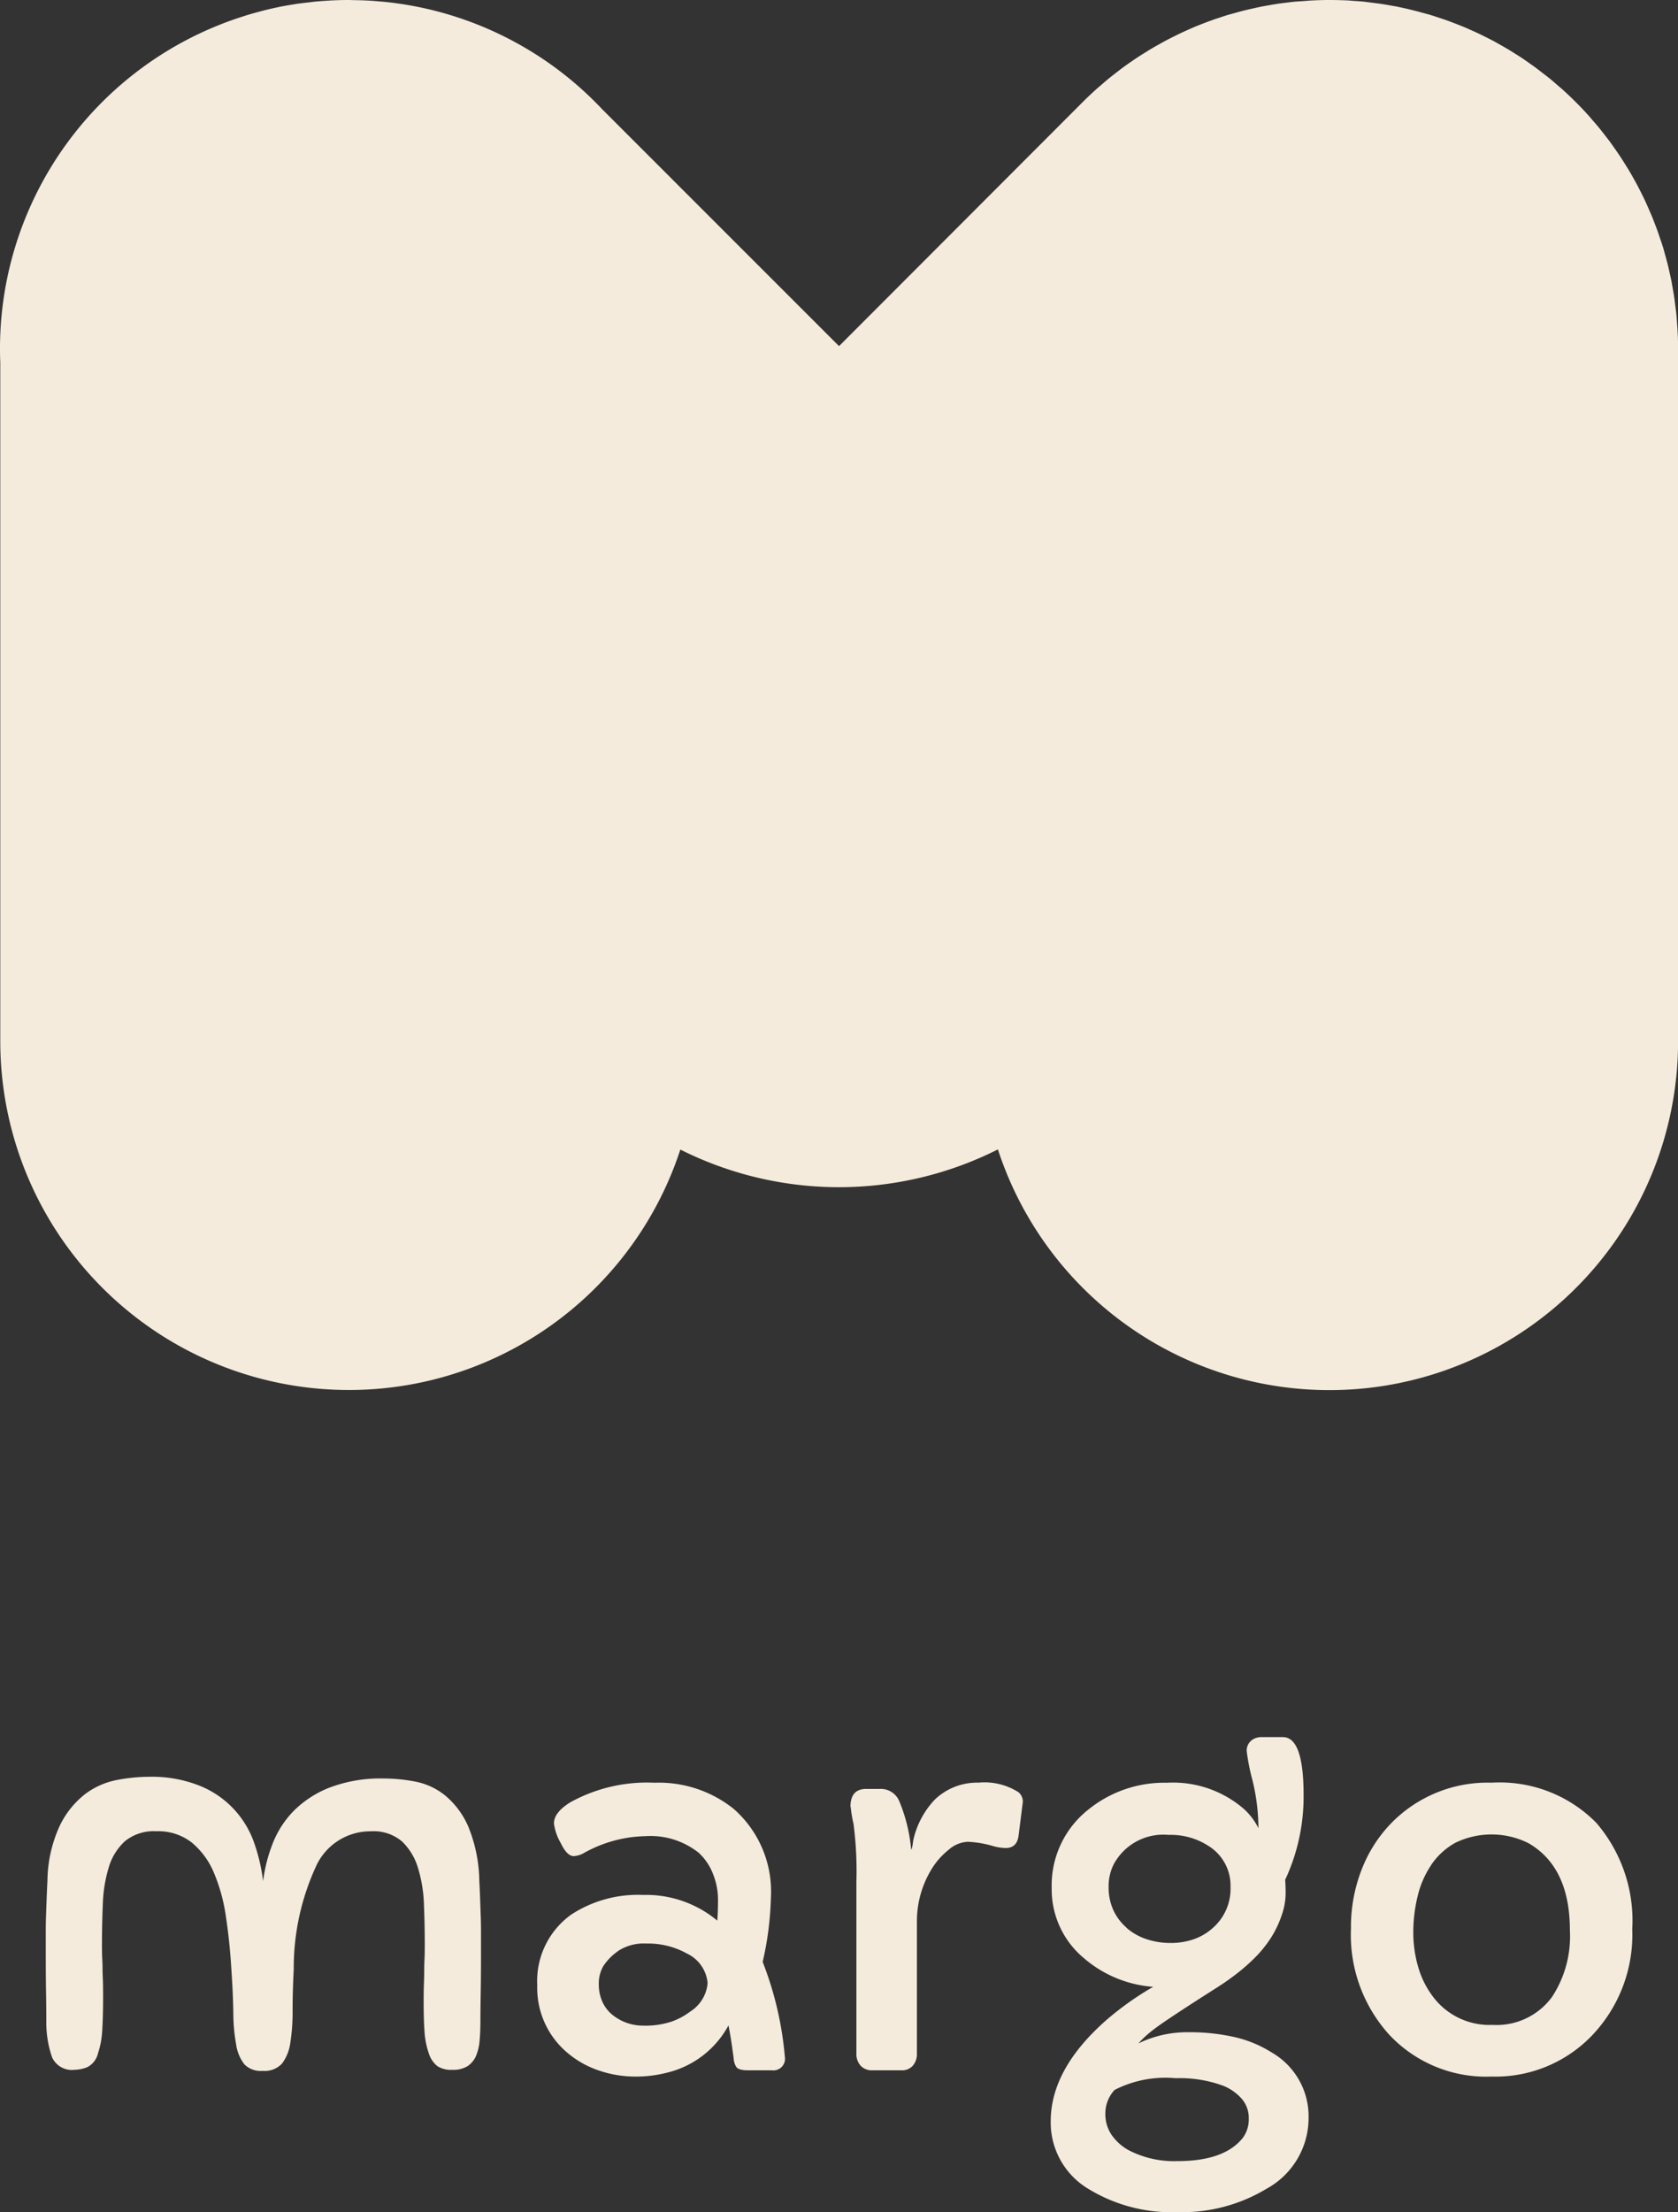 <svg xmlns="http://www.w3.org/2000/svg" xmlns:xlink="http://www.w3.org/1999/xlink" width="103.195" height="135.97" viewBox="0 0 103.195 135.97">
  <rect x="0" y="0" width="103.195" height="135.97" fill="#333333" stroke="none"/>
  <defs>
    <clipPath id="clip-path">
      <rect id="Rectángulo_1" data-name="Rectángulo 1" width="103.195" height="135.97" fill="#f4ebdc"/>
    </clipPath>
  </defs>
  <g id="Grupo_2" data-name="Grupo 2" transform="translate(0 0)">
    <g id="Grupo_1" data-name="Grupo 1" transform="translate(0 0)" clip-path="url(#clip-path)">
      <path id="Trazado_1" data-name="Trazado 1" d="M103.2,21.442c0-.352-.01-.707-.028-1.059-.009-.169-.023-.337-.035-.5s-.024-.359-.042-.539c-.019-.213-.049-.422-.077-.633-.016-.133-.03-.267-.051-.4-.031-.227-.073-.452-.113-.679-.021-.115-.04-.232-.061-.349-.047-.229-.1-.454-.15-.681-.026-.113-.051-.227-.079-.34-.056-.22-.115-.436-.176-.653-.033-.122-.068-.244-.1-.365-.063-.2-.129-.4-.2-.6-.044-.136-.089-.272-.138-.408-.063-.178-.133-.356-.2-.532-.059-.155-.117-.309-.183-.462s-.131-.307-.2-.459c-.075-.173-.152-.346-.232-.517-.063-.129-.127-.26-.192-.389-.094-.187-.187-.373-.286-.558-.061-.112-.124-.223-.185-.333-.112-.2-.22-.391-.337-.583-.061-.1-.126-.2-.187-.3-.124-.2-.246-.391-.375-.583-.066-.1-.138-.2-.206-.3-.131-.187-.26-.372-.394-.555-.084-.112-.171-.218-.253-.328-.129-.164-.255-.33-.389-.492-.115-.143-.239-.279-.358-.419-.108-.124-.213-.251-.326-.375q-.712-.785-1.5-1.5c-.124-.112-.251-.218-.377-.326s-.274-.243-.415-.358c-.164-.134-.332-.26-.5-.389-.11-.084-.215-.169-.326-.251-.181-.138-.37-.267-.555-.4-.1-.068-.2-.138-.295-.206-.192-.129-.389-.251-.585-.373-.1-.063-.2-.127-.3-.188-.192-.115-.387-.225-.583-.335-.11-.061-.22-.126-.332-.187-.187-.1-.373-.192-.562-.286-.127-.065-.257-.129-.387-.19-.171-.082-.344-.159-.517-.234-.152-.068-.3-.136-.459-.2s-.307-.122-.462-.181c-.176-.068-.354-.138-.532-.2-.134-.049-.272-.092-.408-.138-.2-.066-.4-.134-.6-.194-.124-.037-.244-.07-.366-.1-.216-.061-.433-.12-.651-.174L86.6.557c-.227-.052-.452-.1-.681-.148C85.8.386,85.686.366,85.569.346c-.223-.04-.45-.08-.677-.113C84.757.211,84.619.2,84.485.18,84.276.154,84.068.126,83.859.1c-.183-.017-.363-.028-.544-.04-.166-.012-.332-.03-.5-.037C82.461.01,82.107,0,81.754,0s-.707.01-1.061.028c-.168.007-.333.024-.5.037S79.83.087,79.65.1c-.211.021-.419.049-.628.075-.136.017-.27.031-.4.052-.229.033-.454.073-.679.113-.115.021-.23.04-.347.063-.23.045-.455.1-.681.148-.115.026-.229.052-.342.08-.22.054-.436.113-.653.174-.12.035-.243.068-.365.1-.2.059-.4.127-.6.194-.136.045-.272.089-.408.138-.178.063-.356.133-.534.2-.152.059-.307.119-.461.181s-.305.133-.459.2c-.173.077-.346.154-.517.236-.131.061-.258.126-.386.19-.19.094-.377.188-.562.288-.112.059-.222.122-.332.185-.2.108-.393.22-.585.335-.1.061-.2.126-.3.188-.2.122-.391.244-.585.373-.1.066-.194.136-.293.2-.185.131-.373.26-.557.4-.11.08-.215.166-.323.248-.168.131-.333.258-.5.393-.14.115-.274.236-.41.352s-.257.218-.382.332c-.262.237-.518.48-.77.731L51.6,21.276,37.035,6.716A21.371,21.371,0,0,0,23.508.1C23.457.1,23.4.094,23.352.089c-.288-.024-.574-.049-.864-.061C22.257.016,22.026.014,21.8.009c-.113,0-.223-.009-.337-.009l-.01,0c-.361,0-.722.009-1.082.028-.045,0-.092.005-.138.009-.311.017-.619.04-.93.07-.079.009-.155.021-.234.03-.276.03-.55.063-.827.1-.08.012-.161.028-.243.042-.27.042-.541.089-.81.143-.07.014-.138.031-.208.045-.281.061-.564.124-.845.2L16.008.7c-.309.082-.614.168-.92.262L15.071.97A21.429,21.429,0,0,0,.017,22.29V64A21.442,21.442,0,0,0,41.84,70.662a21.725,21.725,0,0,0,19.53-.009A21.443,21.443,0,0,0,103.2,64Z" transform="translate(0 0)" fill="#f4ebdc"/>
      <path id="Trazado_2" data-name="Trazado 2" d="M25.169,79.588a5.063,5.063,0,0,1-.262-1.328c-.035-.487-.054-1.092-.054-1.815,0-.511.007-.911.019-1.2s.017-.548.017-.77.005-.441.017-.663.016-.527.016-.925q0-1.22-.051-2.459a8.613,8.613,0,0,0-.366-2.234,3.728,3.728,0,0,0-.977-1.623,2.689,2.689,0,0,0-1.919-.628,3.671,3.671,0,0,0-3.315,2.024,14.939,14.939,0,0,0-1.431,6.456q-.071,1.4-.07,2.548a12.042,12.042,0,0,1-.14,1.972,2.731,2.731,0,0,1-.506,1.272,1.459,1.459,0,0,1-1.2.454,1.408,1.408,0,0,1-1.117-.4,2.565,2.565,0,0,1-.506-1.206,11.094,11.094,0,0,1-.176-1.953q-.016-1.152-.12-2.687-.1-1.678-.332-3.212a10.857,10.857,0,0,0-.733-2.7A4.832,4.832,0,0,0,10.6,66.64a3.331,3.331,0,0,0-2.181-.7,2.812,2.812,0,0,0-1.935.609,3.538,3.538,0,0,0-.995,1.605,8.65,8.65,0,0,0-.366,2.234q-.052,1.241-.054,2.5c0,.419.007.728.019.925s.017.379.017.543.005.372.017.626.017.653.017,1.188q0,1.149-.052,1.989a5.332,5.332,0,0,1-.262,1.431,1.275,1.275,0,0,1-.663.853,2.173,2.173,0,0,1-.768.159A1.338,1.338,0,0,1,2,79.832,6.561,6.561,0,0,1,1.647,77.6q0-.8-.017-1.8t-.017-2.427V72.152c0-.347.005-.684.017-1.012s.021-.656.035-.993.028-.728.052-1.169a8.28,8.28,0,0,1,.768-3.4,5.478,5.478,0,0,1,1.569-1.939,4.759,4.759,0,0,1,1.956-.855,10.754,10.754,0,0,1,1.919-.192,7.969,7.969,0,0,1,3.174.56,5.846,5.846,0,0,1,3.335,3.525,11.088,11.088,0,0,1,.541,2.336,9.5,9.5,0,0,1,.576-2.284,5.994,5.994,0,0,1,1.29-2.024,6.407,6.407,0,0,1,2.218-1.448,8.824,8.824,0,0,1,3.35-.56,10.275,10.275,0,0,1,1.937.192,4.188,4.188,0,0,1,1.832.857,5.125,5.125,0,0,1,1.413,1.9,9.142,9.142,0,0,1,.681,3.333q.034.662.052,1.169c.01.337.023.668.035.993s.017.665.017,1.012v1.221q0,1.432-.017,2.427t-.019,1.8c0,.443-.016.852-.051,1.223a2.94,2.94,0,0,1-.227.942,1.458,1.458,0,0,1-.506.609,1.694,1.694,0,0,1-.961.229,1.528,1.528,0,0,1-.906-.229,1.647,1.647,0,0,1-.523-.783" transform="translate(1.201 46.626)" fill="#f4ebdc"/>
      <path id="Trazado_3" data-name="Trazado 3" d="M34.164,79.666a.712.712,0,0,1-.8.813H31.878c-.4,0-.639-.079-.721-.237a1.139,1.139,0,0,1-.138-.431c-.01-.126-.031-.283-.061-.466q-.092-.751-.262-1.626a5.84,5.84,0,0,1-3.757,2.9,7.6,7.6,0,0,1-1.994.246,6.928,6.928,0,0,1-2.178-.359,5.86,5.86,0,0,1-1.932-1.066,5.2,5.2,0,0,1-1.9-4.188,5.022,5.022,0,0,1,2.085-4.34A7.493,7.493,0,0,1,25.437,69.7a6.841,6.841,0,0,1,4.57,1.579q.045-.521.045-1.3a4.234,4.234,0,0,0-.307-1.565,3.435,3.435,0,0,0-.874-1.3,4.754,4.754,0,0,0-3.251-1.028,8.078,8.078,0,0,0-3.8,1.028,1.391,1.391,0,0,1-.644.2q-.414,0-.8-.811a3.2,3.2,0,0,1-.414-1.2q0-.675,1.012-1.3a9.743,9.743,0,0,1,5.169-1.2,7.362,7.362,0,0,1,4.877,1.611,6.76,6.76,0,0,1,2.284,5.46,19.542,19.542,0,0,1-.506,3.942,20.849,20.849,0,0,1,1.366,5.858m-10.276-6.51a3.333,3.333,0,0,0-.9.928,2.117,2.117,0,0,0-.267,1.082,2.591,2.591,0,0,0,.223,1.1,2.191,2.191,0,0,0,.619.8,3,3,0,0,0,1.9.66,5.117,5.117,0,0,0,1.726-.246,4.194,4.194,0,0,0,1.166-.628,2.283,2.283,0,0,0,1.057-1.748,2.229,2.229,0,0,0-1.272-1.81,4.909,4.909,0,0,0-2.5-.614,2.884,2.884,0,0,0-1.748.468" transform="translate(14.105 46.78)" fill="#f4ebdc"/>
      <path id="Trazado_4" data-name="Trazado 4" d="M29.973,64.284q0-1.1.967-1.1h.827a1.227,1.227,0,0,1,1.2.736,9.971,9.971,0,0,1,.736,2.959c0,.021.007.031.023.031a2.466,2.466,0,0,0,.1-.522,5.254,5.254,0,0,1,1.349-2.562,3.751,3.751,0,0,1,2.67-1.028,3.89,3.89,0,0,1,2.453.583.739.739,0,0,1,.26.722l-.244,1.932c-.061.522-.328.782-.8.782a3.145,3.145,0,0,1-.829-.138,6.385,6.385,0,0,0-1.5-.246,1.906,1.906,0,0,0-1.166.485,4.54,4.54,0,0,0-1.059,1.2,6.123,6.123,0,0,0-.9,3.205v8.144a1.078,1.078,0,0,1-.246.721.864.864,0,0,1-.7.291h-1.78a.929.929,0,0,1-.743-.291,1.065,1.065,0,0,1-.253-.721V68.9a22.485,22.485,0,0,0-.176-3.567,8.1,8.1,0,0,1-.176-1.05" transform="translate(22.329 46.78)" fill="#f4ebdc"/>
      <path id="Trazado_5" data-name="Trazado 5" d="M42.4,80.037a6.859,6.859,0,0,1,3.059-.7,12.622,12.622,0,0,1,2.884.3,7.37,7.37,0,0,1,2.277.944,4.529,4.529,0,0,1,2.27,4.033,4.957,4.957,0,0,1-2.577,4.34,10.072,10.072,0,0,1-5.49,1.443,9.819,9.819,0,0,1-5.444-1.412,4.749,4.749,0,0,1-2.347-4.172q0-3.2,3.39-6.195a18.365,18.365,0,0,1,2.912-2.071,7.346,7.346,0,0,1-4.263-1.764,5.5,5.5,0,0,1-1.979-4.308,5.933,5.933,0,0,1,2.225-4.8,7.425,7.425,0,0,1,4.861-1.673,6.655,6.655,0,0,1,4.769,1.642,4.07,4.07,0,0,1,.859,1.15,12.582,12.582,0,0,0-.361-2.923,13.126,13.126,0,0,1-.359-1.8.8.8,0,0,1,.384-.736.992.992,0,0,1,.522-.138h1.319q1.272,0,1.272,3.544a12.059,12.059,0,0,1-1.134,5.23c.021.225.03.52.03.888a4.153,4.153,0,0,1-.244,1.29,6.207,6.207,0,0,1-.653,1.373,7.308,7.308,0,0,1-.934,1.173,11.864,11.864,0,0,1-1.122,1c-.394.307-.789.588-1.188.843q-3.358,2.133-4.017,2.663a6.387,6.387,0,0,0-.921.85m-1.441,2.837a2.107,2.107,0,0,0-.567,1.426,2.276,2.276,0,0,0,.384,1.335,3.122,3.122,0,0,0,1.012.92,6.059,6.059,0,0,0,3.036.691q2.884,0,4.019-1.427a1.9,1.9,0,0,0,.368-1.2,1.782,1.782,0,0,0-.452-1.227,3.016,3.016,0,0,0-1.129-.782,7.751,7.751,0,0,0-2.914-.461,6.879,6.879,0,0,0-3.757.721m.736-9.962a3.564,3.564,0,0,0,1.218.691,4.583,4.583,0,0,0,1.49.237,4.239,4.239,0,0,0,1.448-.237,3.438,3.438,0,0,0,1.166-.7,3.192,3.192,0,0,0,1.073-2.485,2.869,2.869,0,0,0-1.2-2.438,4.26,4.26,0,0,0-2.607-.782A3.464,3.464,0,0,0,40.9,69.025a3.016,3.016,0,0,0-.307,1.389,3.342,3.342,0,0,0,.291,1.419,3.2,3.2,0,0,0,.813,1.08" transform="translate(27.586 45.582)" fill="#f4ebdc"/>
      <path id="Trazado_6" data-name="Trazado 6" d="M47.613,71.769a9.694,9.694,0,0,1,.668-3.656,8.472,8.472,0,0,1,1.83-2.846A8.283,8.283,0,0,1,56.263,62.8,8.336,8.336,0,0,1,62.7,65.267,9.222,9.222,0,0,1,64.912,71.8a8.976,8.976,0,0,1-2.5,6.565,8.227,8.227,0,0,1-6.149,2.5A8.174,8.174,0,0,1,49.974,78.3a9.126,9.126,0,0,1-2.361-6.533m4.931-3.9a5.775,5.775,0,0,0-.836,1.932,9.284,9.284,0,0,0-.262,2.192,7.5,7.5,0,0,0,.3,2.134,5.58,5.58,0,0,0,.9,1.816,4.348,4.348,0,0,0,3.68,1.748,4.221,4.221,0,0,0,3.65-1.717,6.785,6.785,0,0,0,1.1-4.1q0-3.882-2.546-5.354a5.094,5.094,0,0,0-4.5-.023,4.317,4.317,0,0,0-1.487,1.366" transform="translate(35.47 46.78)" fill="#f4ebdc"/>
    </g>
  </g>
</svg>

